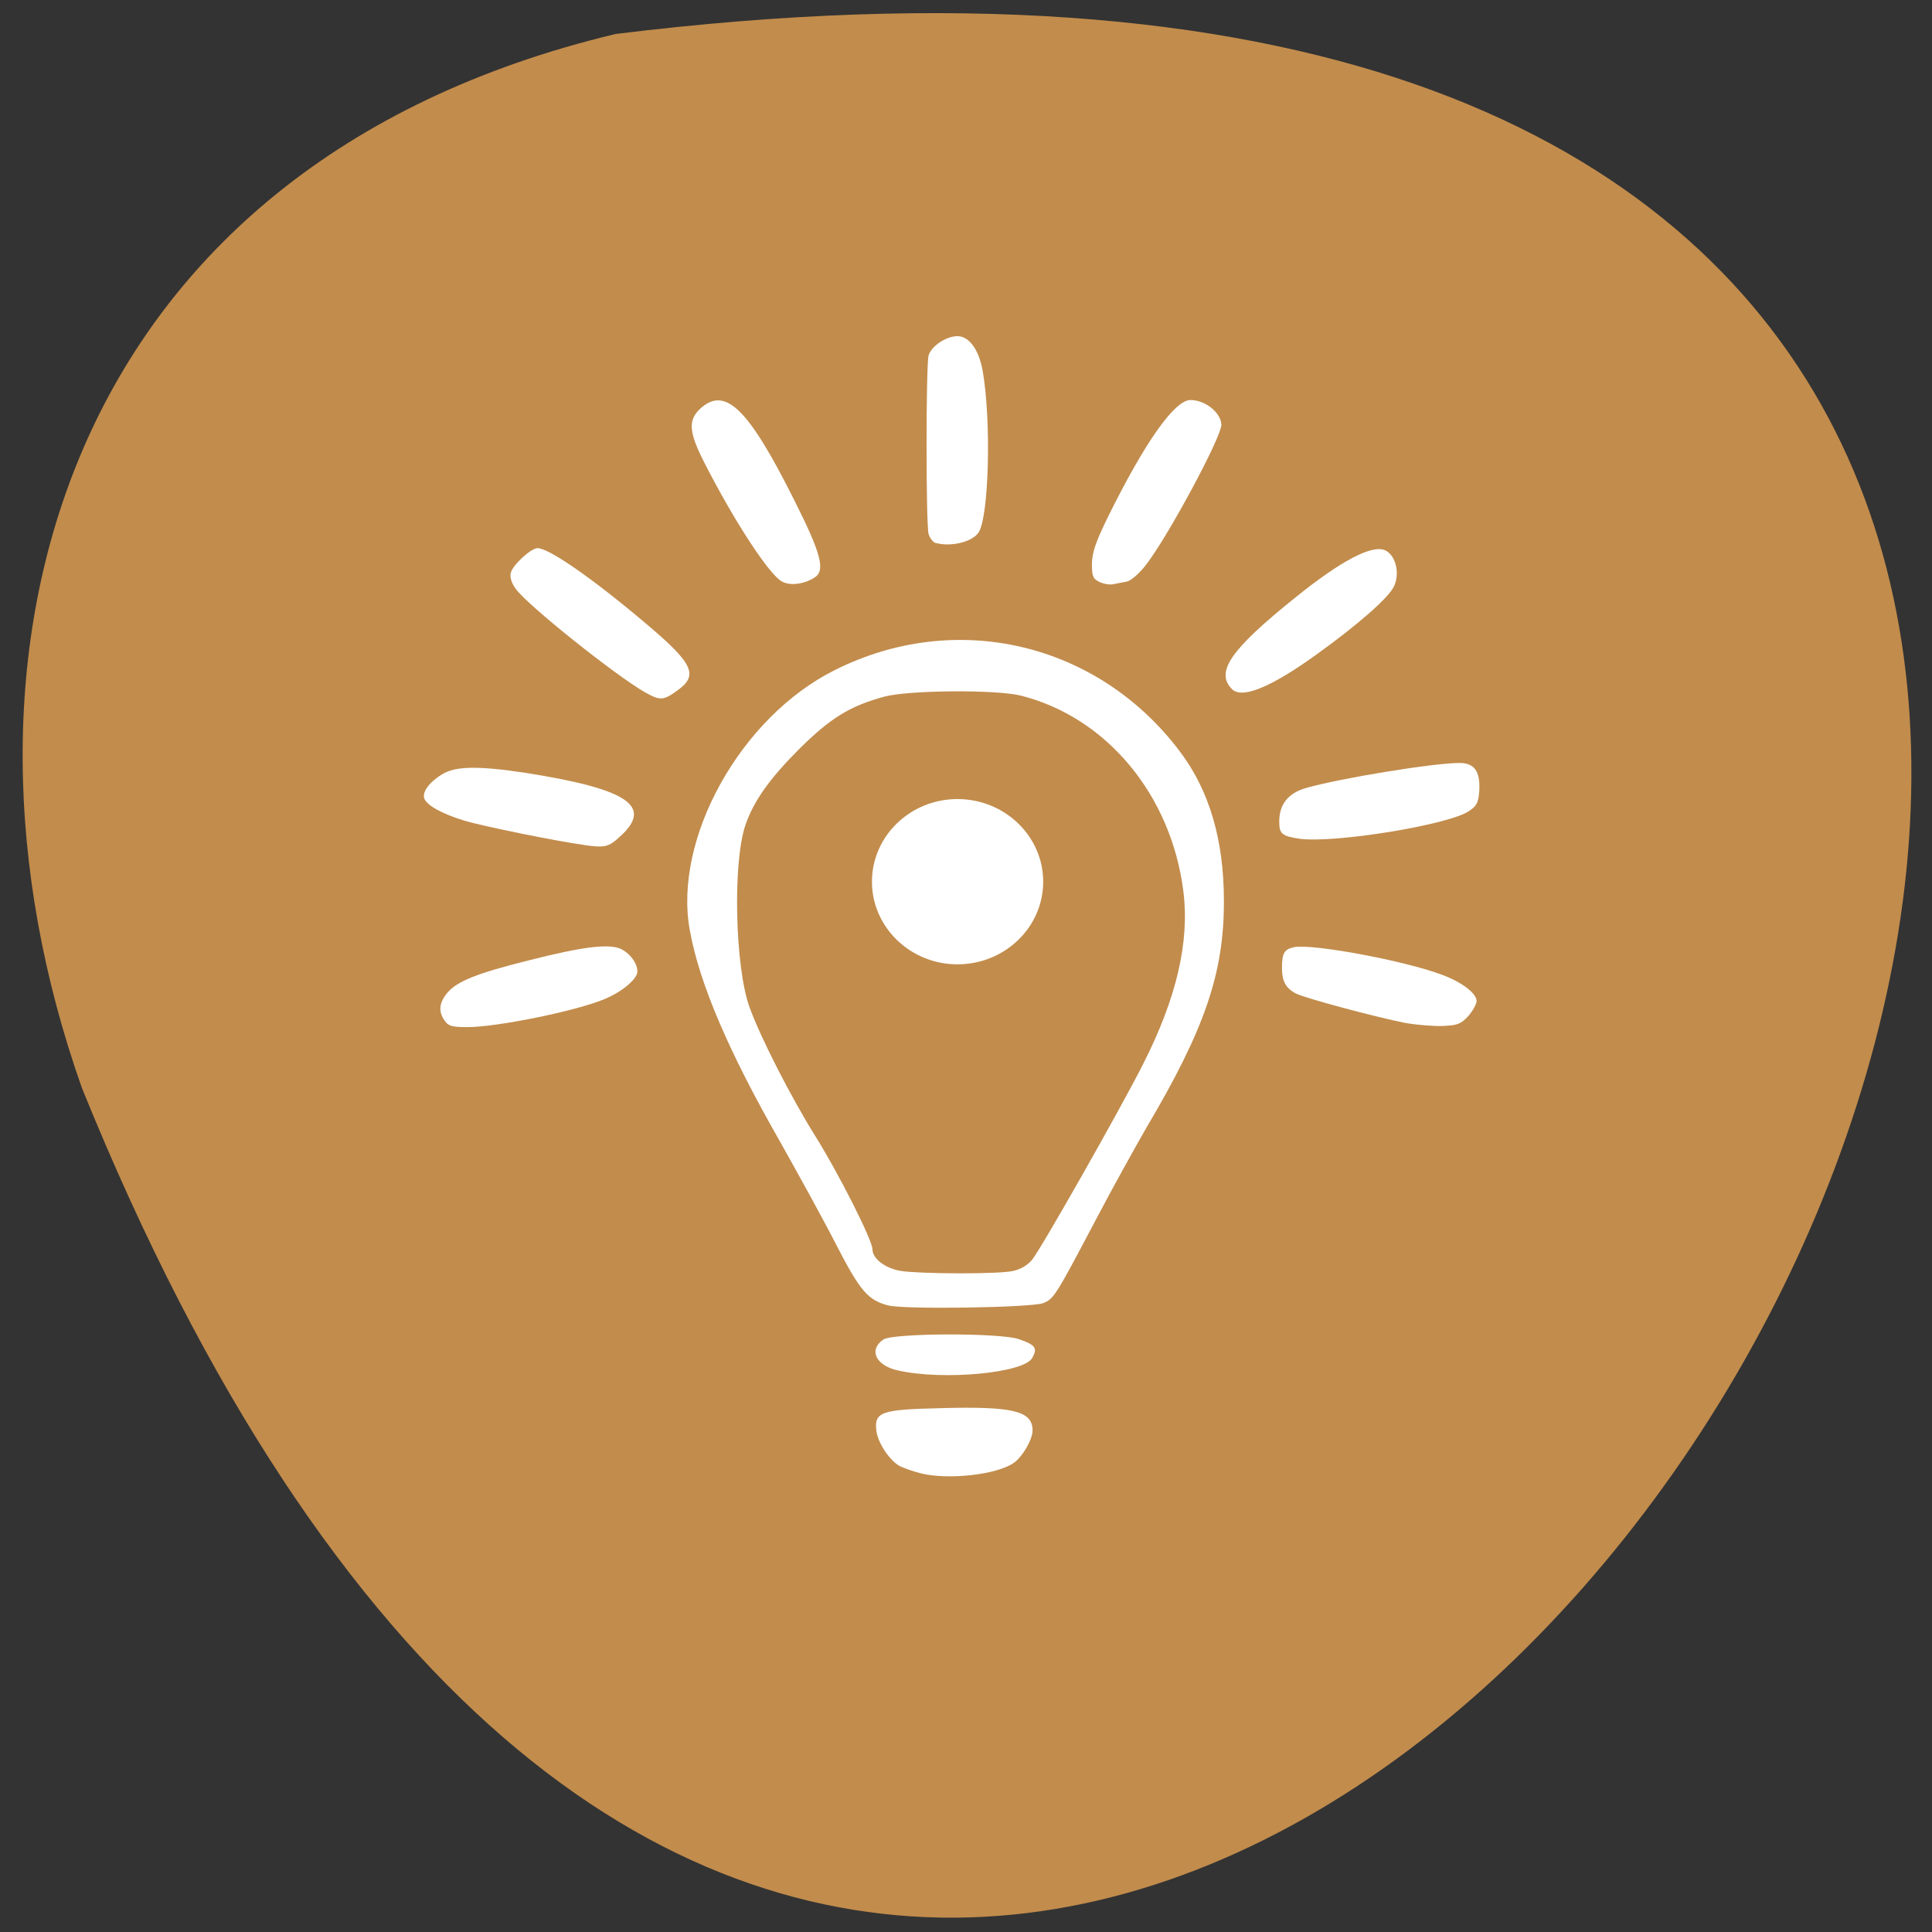 <svg xmlns="http://www.w3.org/2000/svg" viewBox="0 0 22 22"><rect x="0" y="0" width="22" height="22" fill="#333333" stroke="none"/><path d="m 7.01 0.387 c 30.992 -3.82 5.305 40.11 -6.078 12 c -1.746 -4.938 -0.23 -10.492 6.078 -12" fill="#c28c4c"/><g fill="#fff"><path d="m 10.121 14.867 c -0.234 -0.059 -0.324 -0.16 -0.594 -0.684 c -0.137 -0.27 -0.43 -0.801 -0.645 -1.184 c -0.578 -1.01 -0.918 -1.797 -1.027 -2.406 c -0.191 -1.043 0.578 -2.426 1.648 -2.961 c 1.379 -0.695 2.996 -0.316 3.93 0.922 c 0.34 0.449 0.504 1.012 0.504 1.711 c 0 0.813 -0.215 1.449 -0.879 2.57 c -0.137 0.238 -0.402 0.715 -0.582 1.059 c -0.457 0.867 -0.477 0.898 -0.598 0.945 c -0.133 0.051 -1.57 0.074 -1.758 0.027 m 1.422 -0.395 c 0.078 -0.016 0.16 -0.066 0.207 -0.121 c 0.102 -0.121 1.016 -1.734 1.266 -2.23 c 0.383 -0.754 0.531 -1.391 0.461 -1.965 c -0.137 -1.102 -0.875 -1.988 -1.852 -2.234 c -0.281 -0.07 -1.277 -0.063 -1.555 0.012 c -0.398 0.109 -0.617 0.246 -0.977 0.605 c -0.328 0.328 -0.508 0.582 -0.602 0.852 c -0.148 0.422 -0.121 1.613 0.043 2.074 c 0.125 0.348 0.473 1.027 0.746 1.465 c 0.27 0.43 0.656 1.195 0.656 1.297 c 0 0.105 0.141 0.215 0.32 0.246 c 0.223 0.035 1.125 0.039 1.285 0"/><path d="m 10.223 15.605 c -0.25 -0.055 -0.336 -0.234 -0.164 -0.352 c 0.113 -0.074 1.324 -0.078 1.543 -0.004 c 0.191 0.066 0.215 0.102 0.152 0.215 c -0.098 0.172 -1.016 0.258 -1.531 0.141"/><path d="m 10.484 16.777 c -0.09 -0.023 -0.199 -0.063 -0.238 -0.082 c -0.117 -0.066 -0.246 -0.258 -0.266 -0.398 c -0.027 -0.219 0.047 -0.246 0.727 -0.262 c 0.828 -0.023 1.051 0.031 1.051 0.254 c 0 0.102 -0.113 0.297 -0.211 0.367 c -0.191 0.137 -0.75 0.199 -1.063 0.121"/><path d="m 5.063 11.621 c -0.074 -0.102 -0.063 -0.203 0.031 -0.316 c 0.113 -0.133 0.34 -0.223 0.934 -0.371 c 0.598 -0.152 0.891 -0.188 1.031 -0.133 c 0.109 0.047 0.199 0.164 0.199 0.262 c 0 0.082 -0.168 0.227 -0.363 0.309 c -0.313 0.137 -1.234 0.324 -1.574 0.324 c -0.176 0 -0.215 -0.012 -0.258 -0.074"/><path d="m 6.648 9.621 c -0.273 -0.035 -1.164 -0.215 -1.363 -0.277 c -0.254 -0.078 -0.422 -0.172 -0.453 -0.25 c -0.027 -0.074 0.055 -0.188 0.203 -0.277 c 0.152 -0.094 0.41 -0.098 0.953 -0.016 c 1.164 0.184 1.457 0.379 1.07 0.727 c -0.129 0.117 -0.168 0.129 -0.41 0.094"/><path d="m 7.344 7.883 c -0.34 -0.195 -1.344 -0.996 -1.473 -1.18 c -0.047 -0.066 -0.066 -0.129 -0.055 -0.18 c 0.023 -0.09 0.23 -0.281 0.305 -0.281 c 0.129 0 0.621 0.34 1.23 0.855 c 0.543 0.457 0.605 0.59 0.367 0.762 c -0.164 0.121 -0.203 0.121 -0.375 0.023"/><path d="m 8.91 6.625 c -0.145 -0.07 -0.543 -0.68 -0.883 -1.344 c -0.187 -0.363 -0.195 -0.5 -0.047 -0.633 c 0.281 -0.25 0.543 0.004 1.066 1.051 c 0.309 0.613 0.355 0.801 0.227 0.879 c -0.117 0.074 -0.27 0.094 -0.363 0.047"/><path d="m 10.656 6.184 c -0.031 -0.008 -0.066 -0.055 -0.082 -0.102 c -0.031 -0.117 -0.031 -1.914 0 -2.035 c 0.031 -0.105 0.199 -0.219 0.328 -0.219 c 0.133 0 0.246 0.152 0.289 0.402 c 0.098 0.566 0.07 1.652 -0.047 1.832 c -0.07 0.109 -0.313 0.168 -0.488 0.121"/><path d="m 12.516 6.625 c -0.07 -0.035 -0.082 -0.063 -0.082 -0.207 c 0.004 -0.133 0.039 -0.238 0.188 -0.543 c 0.418 -0.844 0.754 -1.32 0.934 -1.32 c 0.168 0 0.348 0.145 0.352 0.281 c 0 0.145 -0.617 1.289 -0.863 1.602 c -0.074 0.094 -0.164 0.172 -0.211 0.184 c -0.047 0.008 -0.117 0.023 -0.16 0.031 c -0.039 0.008 -0.109 -0.004 -0.156 -0.027"/><path d="m 14.03 7.848 c -0.195 -0.195 -0.02 -0.449 0.719 -1.043 c 0.523 -0.422 0.875 -0.605 1.023 -0.539 c 0.121 0.055 0.172 0.262 0.102 0.41 c -0.059 0.129 -0.406 0.434 -0.883 0.777 c -0.52 0.375 -0.848 0.508 -0.961 0.395"/><path d="m 14.797 9.551 c -0.199 -0.031 -0.23 -0.055 -0.23 -0.195 c 0 -0.199 0.102 -0.324 0.305 -0.383 c 0.395 -0.113 1.457 -0.285 1.746 -0.285 c 0.172 0 0.238 0.094 0.227 0.316 c -0.012 0.141 -0.027 0.172 -0.121 0.234 c -0.234 0.156 -1.531 0.367 -1.926 0.313"/><path d="m 16 11.648 c -0.332 -0.066 -1.141 -0.281 -1.246 -0.336 c -0.113 -0.059 -0.156 -0.141 -0.156 -0.289 c 0 -0.172 0.027 -0.215 0.141 -0.238 c 0.219 -0.039 1.262 0.156 1.684 0.316 c 0.223 0.082 0.391 0.211 0.391 0.297 c 0 0.035 -0.043 0.113 -0.094 0.172 c -0.086 0.09 -0.117 0.105 -0.289 0.113 c -0.109 0.004 -0.301 -0.012 -0.43 -0.035"/><path d="m 11.879 10.04 c 0 0.52 -0.438 0.941 -0.977 0.941 c -0.535 0 -0.973 -0.422 -0.973 -0.941 c 0 -0.52 0.438 -0.941 0.973 -0.941 c 0.539 0 0.977 0.422 0.977 0.941 h -0.977"/></g></svg>
